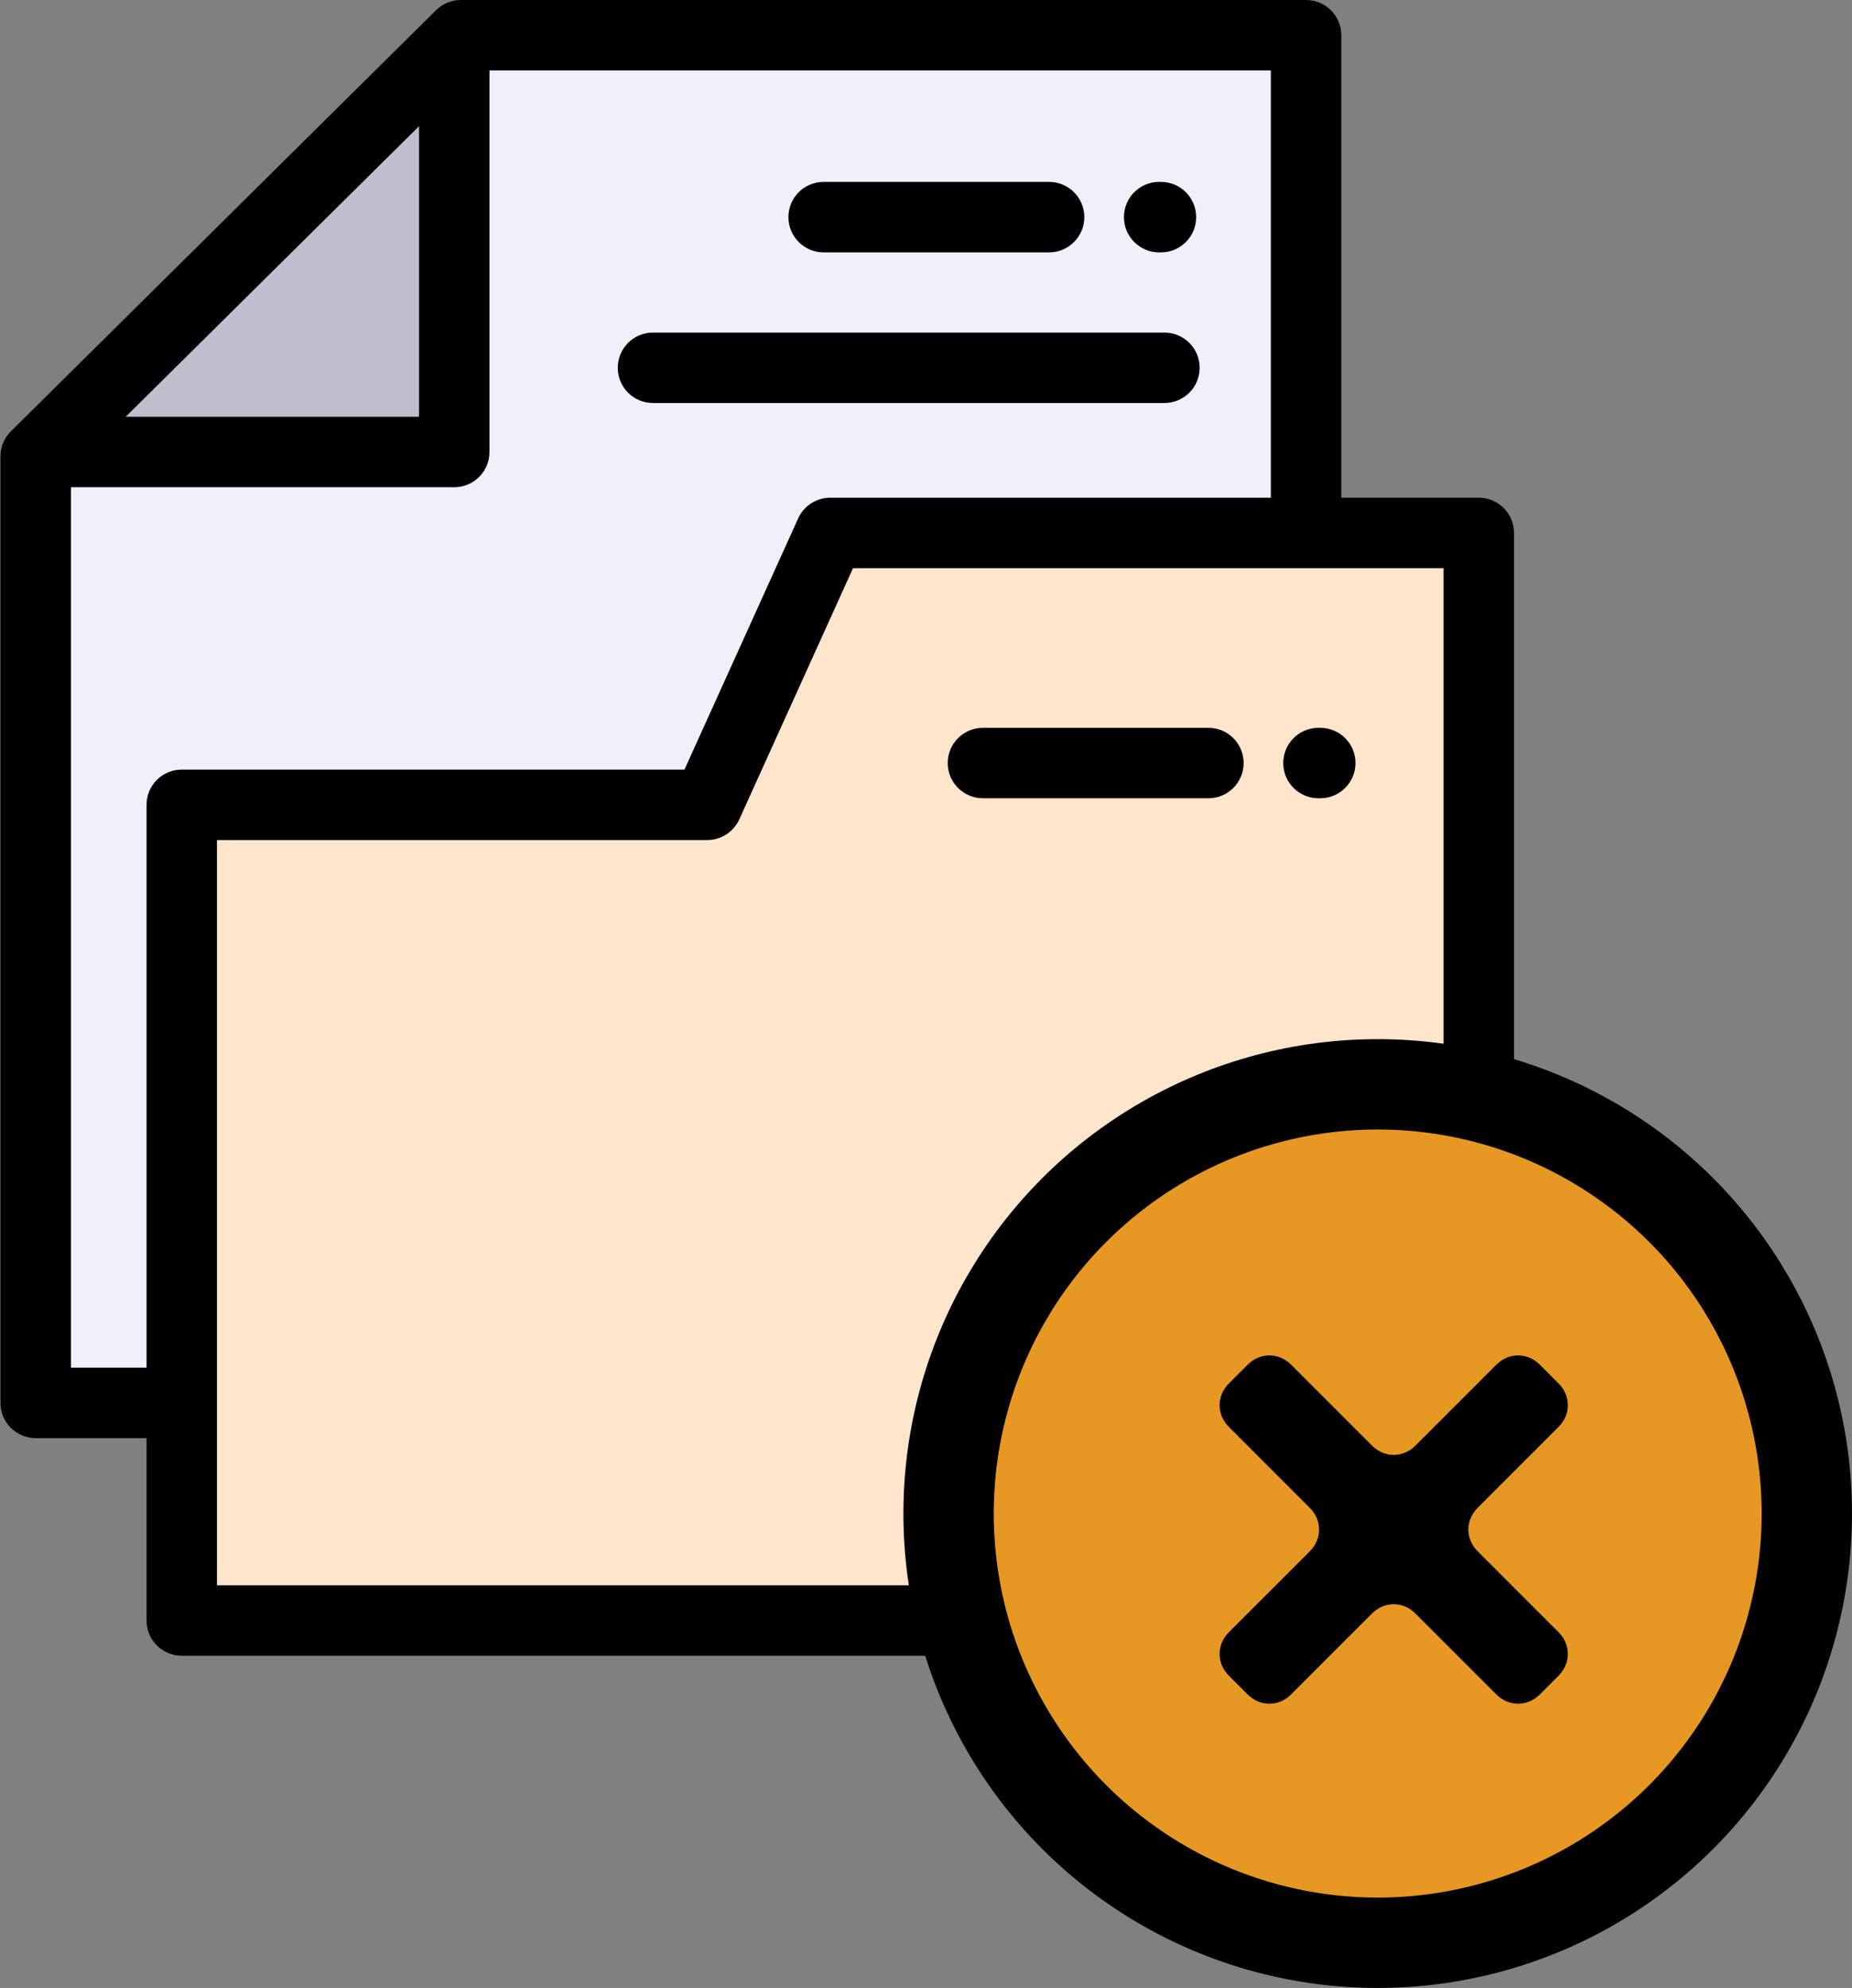 <?xml version="1.0" encoding="UTF-8" standalone="no"?>
<svg width="41px" height="44px" viewBox="0 0 41 44" version="1.1" xmlns="http://www.w3.org/2000/svg" xmlns:xlink="http://www.w3.org/1999/xlink">
    <rect x="0" y="0" width="41" height="44" fill="#808080" stroke="none"/>
    <!-- Generator: Sketch 50.2 (55047) - http://www.bohemiancoding.com/sketch -->
    <title>Group 4</title>
    <desc>Created with Sketch.</desc>
    <defs></defs>
    <g id="Page-1" stroke="none" stroke-width="1" fill="none" fill-rule="evenodd">
        <g id="8a.-Assessment-Report-" transform="translate(-522, -351)">
            <g id="Group-8" transform="translate(191, 318)">
                <g id="Group-4" transform="translate(331, 33)">
                    <g id="Group-2-Copy">
                        <g id="file-(2)-copy" fill-rule="nonzero">
                            <g id="Group" transform="translate(0.78, 0.78)">
                                <path d="M31.959,11.016 L17.601,11.016 L14.877,17.034 L3.244,17.034 L3.244,35.088 L25.424,35.088 C25.213,34.53 25.097,33.926 25.097,33.295 C25.097,30.496 27.367,28.226 30.165,28.226 C30.797,28.226 31.401,28.342 31.959,28.553 L31.959,11.016 Z" id="Shape" fill="#FFE5CC"></path>
                                <path d="M9.422,0 L28.134,0 L28.134,11.016 L17.601,11.016 L14.877,17.034 L3.244,17.034 L3.244,30.271 L0.011,30.271 L0.011,9.321 L9.422,0 Z M0.108,9.224 L9.277,9.224 L9.277,0.143 L0.108,9.224 Z" id="Shape" fill="#F0F0FB"></path>
                                <polygon id="Shape" fill="#BFBFCF" points="0.108 9.224 9.277 0.143 9.277 9.224"></polygon>
                                <path d="M30.165,38.363 C32.957,38.363 35.233,36.086 35.233,33.295 C35.233,30.503 32.957,28.226 30.165,28.226 C27.374,28.226 25.097,30.503 25.097,33.295 C25.097,36.086 27.374,38.363 30.165,38.363 Z" id="Shape" fill="#00D8CE"></path>
                            </g>
                            <path d="M29.188,17.668 L29.228,17.668 C29.659,17.668 30.008,17.319 30.008,16.889 C30.008,16.458 29.659,16.109 29.228,16.109 L29.188,16.109 C28.758,16.109 28.409,16.458 28.409,16.889 C28.409,17.319 28.758,17.668 29.188,17.668 Z" id="Shape" fill="#000000"></path>
                            <path d="M27.532,16.889 C27.532,16.458 27.183,16.109 26.753,16.109 L21.761,16.109 C21.33,16.109 20.981,16.458 20.981,16.889 C20.981,17.319 21.33,17.668 21.761,17.668 L26.753,17.668 C27.183,17.668 27.532,17.319 27.532,16.889 Z" id="Shape" fill="#000000"></path>
                            <path d="M18.234,5.586 L23.225,5.586 C23.656,5.586 24.005,5.236 24.005,4.806 C24.005,4.375 23.656,4.026 23.225,4.026 L18.234,4.026 C17.803,4.026 17.454,4.375 17.454,4.806 C17.454,5.236 17.803,5.586 18.234,5.586 Z" id="Shape" fill="#000000"></path>
                            <path d="M25.661,5.586 L25.701,5.586 C26.132,5.586 26.481,5.236 26.481,4.806 C26.481,4.375 26.132,4.026 25.701,4.026 L25.661,4.026 C25.231,4.026 24.882,4.375 24.882,4.806 C24.882,5.236 25.231,5.586 25.661,5.586 Z" id="Shape" fill="#000000"></path>
                            <path d="M14.456,8.92 L25.778,8.92 C26.209,8.92 26.558,8.571 26.558,8.141 C26.558,7.71 26.209,7.361 25.778,7.361 L14.456,7.361 C14.025,7.361 13.676,7.71 13.676,8.141 C13.676,8.571 14.025,8.92 14.456,8.92 Z" id="Shape" fill="#000000"></path>
                            <path d="M33.518,28.824 L33.518,11.796 C33.518,11.365 33.169,11.016 32.738,11.016 L29.694,11.016 L29.694,0.78 C29.694,0.349 29.345,0 28.914,0 L10.201,0 C9.996,0 9.799,0.081 9.653,0.226 L0.241,9.547 C0.094,9.693 0.01,9.893 0.01,10.101 L0.01,31.051 C0.01,31.481 0.36,31.831 0.79,31.831 L3.244,31.831 L3.244,35.867 C3.244,36.298 3.593,36.647 4.023,36.647 L25.695,36.647 C26.649,38.585 28.643,39.922 30.945,39.922 C34.17,39.922 36.793,37.299 36.793,34.074 C36.793,31.772 35.456,29.778 33.518,28.824 Z M9.277,2.793 L9.277,9.224 L2.783,9.224 L9.277,2.793 Z M1.57,30.271 L1.57,10.784 L10.057,10.784 C10.487,10.784 10.836,10.435 10.836,10.004 L10.836,1.559 L28.134,1.559 L28.134,11.016 L18.381,11.016 C18.075,11.016 17.797,11.195 17.67,11.474 L15.153,17.034 L4.023,17.034 C3.593,17.034 3.244,17.383 3.244,17.814 L3.244,30.271 L1.57,30.271 Z M4.803,35.088 L4.803,18.593 L15.656,18.593 C15.962,18.593 16.24,18.414 16.367,18.135 L18.884,12.576 L31.958,12.576 L31.958,28.316 C31.629,28.258 31.291,28.226 30.945,28.226 C27.72,28.226 25.097,30.85 25.097,34.074 C25.097,34.42 25.129,34.758 25.187,35.088 L4.803,35.088 Z M30.945,38.363 C28.58,38.363 26.656,36.439 26.656,34.074 C26.656,31.71 28.58,29.786 30.945,29.786 C33.31,29.786 35.233,31.71 35.233,34.074 C35.233,36.439 33.31,38.363 30.945,38.363 Z" id="Shape" fill="#000000"></path>
                        </g>
                        <circle id="Oval-3" stroke="#000000" stroke-width="2" fill="#E79724" cx="30.5" cy="33.5" r="9.5"></circle>
                        <path d="M27.206,31.583 L28.996,33.373 C29.271,33.648 29.271,34.061 28.996,34.337 L27.206,36.126 C26.931,36.401 26.931,36.814 27.206,37.09 L27.62,37.503 C27.895,37.778 28.308,37.778 28.583,37.503 L30.373,35.713 C30.648,35.438 31.061,35.438 31.336,35.713 L33.126,37.503 C33.401,37.778 33.814,37.778 34.09,37.503 L34.503,37.09 C34.778,36.814 34.778,36.401 34.503,36.126 L32.713,34.336 C32.438,34.061 32.438,33.648 32.713,33.373 L34.503,31.583 C34.778,31.308 34.778,30.895 34.503,30.62 L34.09,30.206 C33.814,29.931 33.401,29.931 33.126,30.206 L31.336,31.996 C31.061,32.271 30.648,32.271 30.373,31.996 L28.583,30.206 C28.308,29.931 27.895,29.931 27.62,30.206 L27.206,30.62 C26.931,30.895 26.931,31.308 27.206,31.583 Z" id="Shape-Copy-2" fill="#000000" fill-rule="nonzero"></path>
                    </g>
                </g>
            </g>
        </g>
    </g>
</svg>